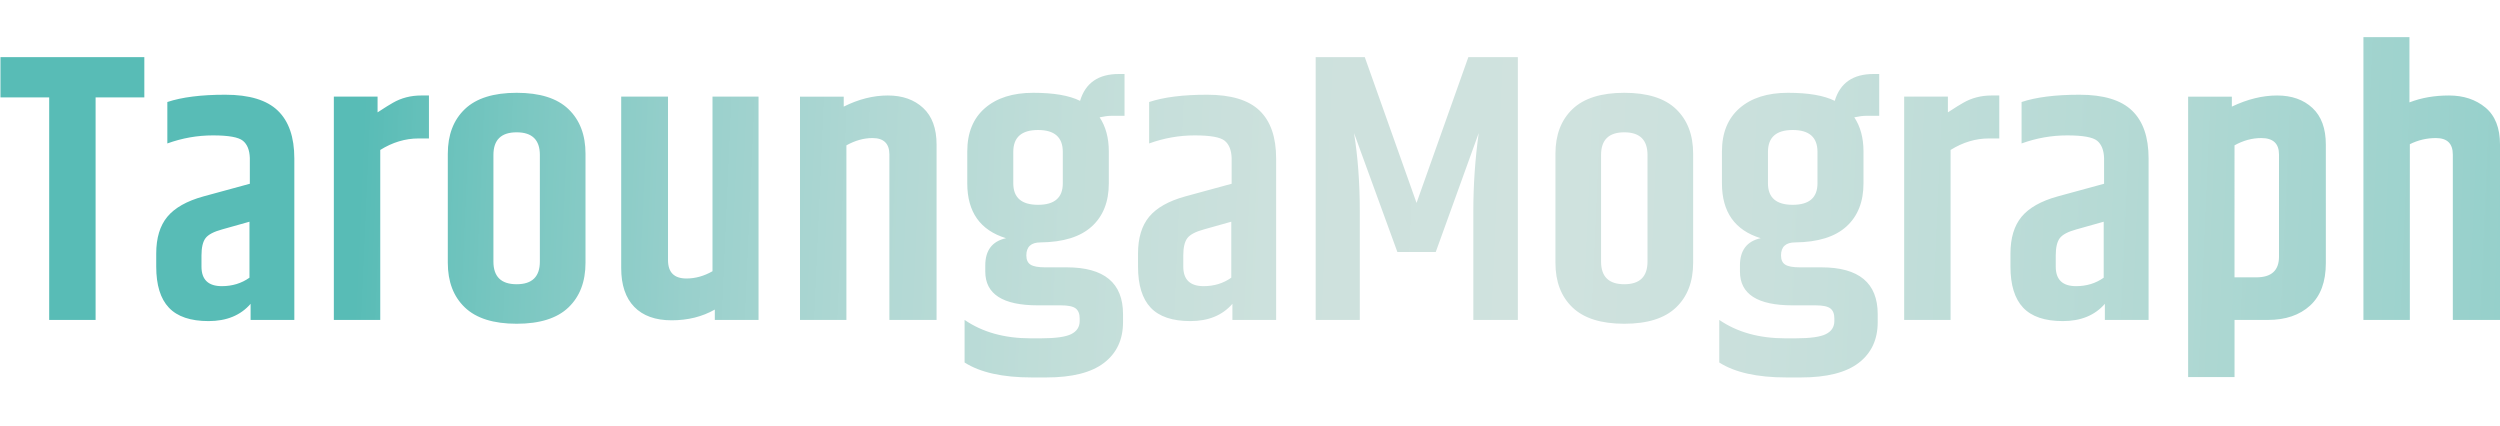 <svg xmlns="http://www.w3.org/2000/svg" xmlns:xlink="http://www.w3.org/1999/xlink" id="Calque_1" x="0px" y="0px" viewBox="0 0 1080 184" style="enable-background:new 0 0 1080 184;" xml:space="preserve"><style type="text/css">	.st0{fill:url(#SVGID_1_);}</style><g>	<g>		<linearGradient id="SVGID_1_" gradientUnits="userSpaceOnUse" x1="-139.846" y1="50.77" x2="1632.63" y2="128.726">			<stop offset="0.167" style="stop-color:#58BCB6"></stop>			<stop offset="0.205" style="stop-color:#7AC7C1"></stop>			<stop offset="0.248" style="stop-color:#99D0CC"></stop>			<stop offset="0.293" style="stop-color:#B1D8D4"></stop>			<stop offset="0.341" style="stop-color:#C2DED9"></stop>			<stop offset="0.392" style="stop-color:#CDE1DD"></stop>			<stop offset="0.454" style="stop-color:#D0E2DE"></stop>			<stop offset="0.51" style="stop-color:#C9E0DC"></stop>			<stop offset="0.592" style="stop-color:#B6DAD5"></stop>			<stop offset="0.689" style="stop-color:#96D0CB"></stop>			<stop offset="0.797" style="stop-color:#6AC2BC"></stop>			<stop offset="0.837" style="stop-color:#58BCB6"></stop>		</linearGradient>		<path class="st0" d="M1073.71,46.47c-4.21-3.48-9.45-5.22-15.75-5.22s-11.99,0.99-17.08,2.98V16.05H1021v122.15h20.05V62.29   c3.54-1.76,7.29-2.65,11.28-2.65c4.85,0,7.29,2.38,7.29,7.13v71.43H1080V62.46C1080,55.28,1077.9,49.95,1073.71,46.47z    M169.74,44.4c-1.22,0.66-3.42,2.05-6.63,4.14v-6.8h-18.89v96.46h20.05V64.78c5.3-3.31,10.82-4.97,16.57-4.97h4.47V41.25h-3.31   C177.47,41.25,173.39,42.3,169.74,44.4z M223.19,40.09c-9.99,0-17.46,2.35-22.37,7.04c-4.92,4.7-7.37,11.13-7.37,19.31v47.07   c0,8.18,2.45,14.61,7.37,19.31c4.92,4.7,12.38,7.04,22.37,7.04c10.01,0,17.47-2.35,22.37-7.04c4.92-4.7,7.38-11.13,7.38-19.31   V66.44c0-8.18-2.47-14.61-7.38-19.31C240.66,42.43,233.2,40.09,223.19,40.09z M233.22,113.01c0,6.52-3.34,9.78-10.03,9.78   c-6.68,0-10.03-3.26-10.03-9.78V66.94c0-6.52,3.35-9.78,10.03-9.78c6.69,0,10.03,3.26,10.03,9.78V113.01z M792.61,43.57   c-4.64-2.32-11.39-3.48-20.22-3.48c-8.84,0-15.8,2.21-20.89,6.63c-5.07,4.42-7.62,10.66-7.62,18.73V79.2   c0,12.38,5.58,20.28,16.74,23.7c-5.97,1.32-8.96,5.25-8.96,11.77v2.65c0,9.73,7.57,14.59,22.71,14.59h9.95   c3.09,0,5.22,0.44,6.38,1.32c1.16,0.89,1.74,2.32,1.74,4.31v1.16c0,2.54-1.22,4.42-3.65,5.64c-2.43,1.21-6.79,1.82-13.09,1.82   h-4.47c-11.28,0-20.78-2.65-28.51-7.96v18.4c6.74,4.31,16.41,6.46,29,6.46h6.3c11.16,0,19.47-2.1,24.94-6.3   c5.48-4.21,8.21-10.06,8.21-17.57v-3.48c0-13.48-8.12-20.22-24.36-20.22h-9.29c-2.98,0-5.08-0.38-6.29-1.16   c-1.22-0.77-1.83-2.1-1.83-3.98c0-3.75,2.05-5.63,6.13-5.63c9.84-0.11,17.21-2.4,22.13-6.88c4.92-4.47,7.37-10.69,7.37-18.64   V65.44c0-5.86-1.33-10.77-3.97-14.75c1.99-0.44,3.69-0.66,5.13-0.66h5.63V31.97h-2.48C800.51,31.97,794.93,35.83,792.61,43.57z    M785.15,79.2c0,6.19-3.56,9.28-10.69,9.28s-10.7-3.09-10.7-9.28V65.61c0-6.3,3.57-9.45,10.7-9.45s10.69,3.15,10.69,9.45V79.2z    M0.2,42.08h21.05v96.13H41.3V42.08h21.05V24.67H0.2V42.08z M97.32,40.92c-10.4,0-18.74,1.05-25.03,3.15v17.9   c6.4-2.32,12.98-3.48,19.72-3.48s11.05,0.78,12.93,2.32c1.89,1.55,2.88,4.03,2.99,7.46v11.11l-20.05,5.47   c-7.18,1.99-12.38,4.92-15.58,8.78c-3.21,3.87-4.81,9.17-4.81,15.91v5.64c0,7.96,1.82,13.87,5.47,17.73   c3.65,3.87,9.37,5.8,17.15,5.8c7.8,0,13.84-2.49,18.15-7.46v6.96h18.89V68.43c0-9.17-2.38-16.05-7.13-20.63   S107.71,40.92,97.32,40.92z M107.76,119.97c-3.42,2.43-7.41,3.65-11.93,3.65c-5.86,0-8.79-2.82-8.79-8.45v-4.81   c0-3.42,0.58-5.91,1.74-7.46c1.16-1.55,3.57-2.82,7.22-3.81l11.77-3.31V119.97z M701.69,40.09c-9.99,0-17.46,2.35-22.37,7.04   c-4.92,4.7-7.37,11.13-7.37,19.31v47.07c0,8.18,2.45,14.61,7.37,19.31c4.92,4.7,12.38,7.04,22.37,7.04   c10.01,0,17.47-2.35,22.37-7.04c4.92-4.7,7.38-11.13,7.38-19.31V66.44c0-8.18-2.47-14.61-7.38-19.31   C719.16,42.43,711.7,40.09,701.69,40.09z M711.72,113.01c0,6.52-3.34,9.78-10.03,9.78c-6.68,0-10.03-3.26-10.03-9.78V66.94   c0-6.52,3.35-9.78,10.03-9.78c6.69,0,10.03,3.26,10.03,9.78V113.01z M307.81,117.16c-3.65,2.1-7.41,3.15-11.27,3.15   c-5.31,0-7.96-2.65-7.96-7.95V41.74h-20.22v74.09c0,7.29,1.89,12.87,5.64,16.74c3.75,3.86,9.14,5.8,16.15,5.8   c7.02,0,13.24-1.55,18.65-4.64v4.47h18.89V41.74h-19.89V117.16z M521.46,40.92c-10.4,0-18.74,1.05-25.03,3.15v17.9   c6.4-2.32,12.98-3.48,19.72-3.48c6.74,0,11.05,0.78,12.93,2.32c1.88,1.55,2.88,4.03,2.99,7.46v11.11l-20.05,5.47   c-7.18,1.99-12.38,4.92-15.58,8.78c-3.21,3.87-4.81,9.17-4.81,15.91v5.64c0,7.96,1.82,13.87,5.47,17.73   c3.65,3.87,9.37,5.8,17.15,5.8c7.8,0,13.84-2.49,18.15-7.46v6.96h18.89V68.43c0-9.17-2.38-16.05-7.13-20.63   C539.41,43.21,531.84,40.92,521.46,40.92z M531.9,119.97c-3.42,2.43-7.41,3.65-11.93,3.65c-5.86,0-8.79-2.82-8.79-8.45v-4.81   c0-3.42,0.58-5.91,1.74-7.46c1.16-1.55,3.57-2.82,7.22-3.81l11.77-3.31V119.97z M383.55,41.25c-6.3,0-12.65,1.6-19.06,4.81v-4.31   H345.6v96.46h20.05V62.79c3.76-2.1,7.52-3.15,11.28-3.15c4.85,0,7.29,2.38,7.29,7.13v71.43h20.38V62.46   c0-6.96-1.93-12.24-5.8-15.83C394.93,43.04,389.86,41.25,383.55,41.25z M848.13,44.4c-1.23,0.66-3.44,2.05-6.64,4.14v-6.8H822.6   v96.46h20.05V64.78c5.31-3.31,10.83-4.97,16.57-4.97h4.47V41.25h-3.31C855.86,41.25,851.78,42.3,848.13,44.4z M611.95,87.66   l-22.37-62.99h-21.21v113.54h19.06V91.14c0-12.16-0.84-23.37-2.49-33.65l18.73,51.38h16.57l18.56-51.38   c-1.55,11.27-2.32,22.49-2.32,33.65v47.07h19.23V24.67h-21.38L611.95,87.66z M983.71,41.25c-6.3,0-12.82,1.6-19.55,4.81v-4.31   h-18.89V162.9h20.05v-24.69h14.42c7.62,0,13.7-2.07,18.23-6.21c4.53-4.14,6.79-10.25,6.79-18.32V62.46   c0-6.96-1.93-12.24-5.8-15.83C995.09,43.04,990.01,41.25,983.71,41.25z M984.53,110.86c0,5.97-3.26,8.95-9.77,8.95h-9.45V62.79   c3.75-2.1,7.62-3.15,11.6-3.15c5.08,0,7.62,2.38,7.62,7.13V110.86z M466.59,43.57c-4.64-2.32-11.39-3.48-20.22-3.48   c-8.85,0-15.8,2.21-20.89,6.63c-5.08,4.42-7.62,10.66-7.62,18.73V79.2c0,12.38,5.58,20.28,16.74,23.7   c-5.97,1.32-8.96,5.25-8.96,11.77v2.65c0,9.73,7.57,14.59,22.71,14.59h9.95c3.09,0,5.22,0.44,6.38,1.32   c1.16,0.89,1.74,2.32,1.74,4.31v1.16c0,2.54-1.22,4.42-3.65,5.64c-2.43,1.21-6.79,1.82-13.09,1.82h-4.47   c-11.28,0-20.78-2.65-28.51-7.96v18.4c6.74,4.31,16.41,6.46,29,6.46h6.3c11.17,0,19.47-2.1,24.94-6.3   c5.48-4.21,8.21-10.06,8.21-17.57v-3.48c0-13.48-8.12-20.22-24.36-20.22h-9.29c-2.98,0-5.08-0.38-6.29-1.16   c-1.22-0.77-1.83-2.1-1.83-3.98c0-3.75,2.05-5.63,6.13-5.63c9.84-0.11,17.21-2.4,22.13-6.88c4.92-4.47,7.37-10.69,7.37-18.64   V65.44c0-5.86-1.33-10.77-3.97-14.75c1.99-0.44,3.69-0.66,5.13-0.66h5.63V31.97h-2.48C474.49,31.97,468.91,35.83,466.59,43.57z    M459.13,79.2c0,6.19-3.56,9.28-10.69,9.28c-7.13,0-10.7-3.09-10.7-9.28V65.61c0-6.3,3.57-9.45,10.7-9.45   c7.13,0,10.69,3.15,10.69,9.45V79.2z M898.35,40.92c-10.38,0-18.73,1.05-25.03,3.15v17.9c6.41-2.32,12.98-3.48,19.73-3.48   c6.74,0,11.04,0.78,12.93,2.32c1.87,1.55,2.87,4.03,2.98,7.46v11.11l-20.05,5.47c-7.18,1.99-12.37,4.92-15.58,8.78   c-3.2,3.87-4.81,9.17-4.81,15.91v5.64c0,7.96,1.83,13.87,5.48,17.73c3.65,3.87,9.36,5.8,17.15,5.8c7.79,0,13.84-2.49,18.15-7.46   v6.96h18.89V68.43c0-9.17-2.38-16.05-7.13-20.63C916.31,43.21,908.73,40.92,898.35,40.92z M908.79,119.97   c-3.42,2.43-7.39,3.65-11.93,3.65c-5.86,0-8.78-2.82-8.78-8.45v-4.81c0-3.42,0.58-5.91,1.74-7.46c1.16-1.55,3.56-2.82,7.21-3.81   l11.77-3.31V119.97z"></path>	</g></g></svg>